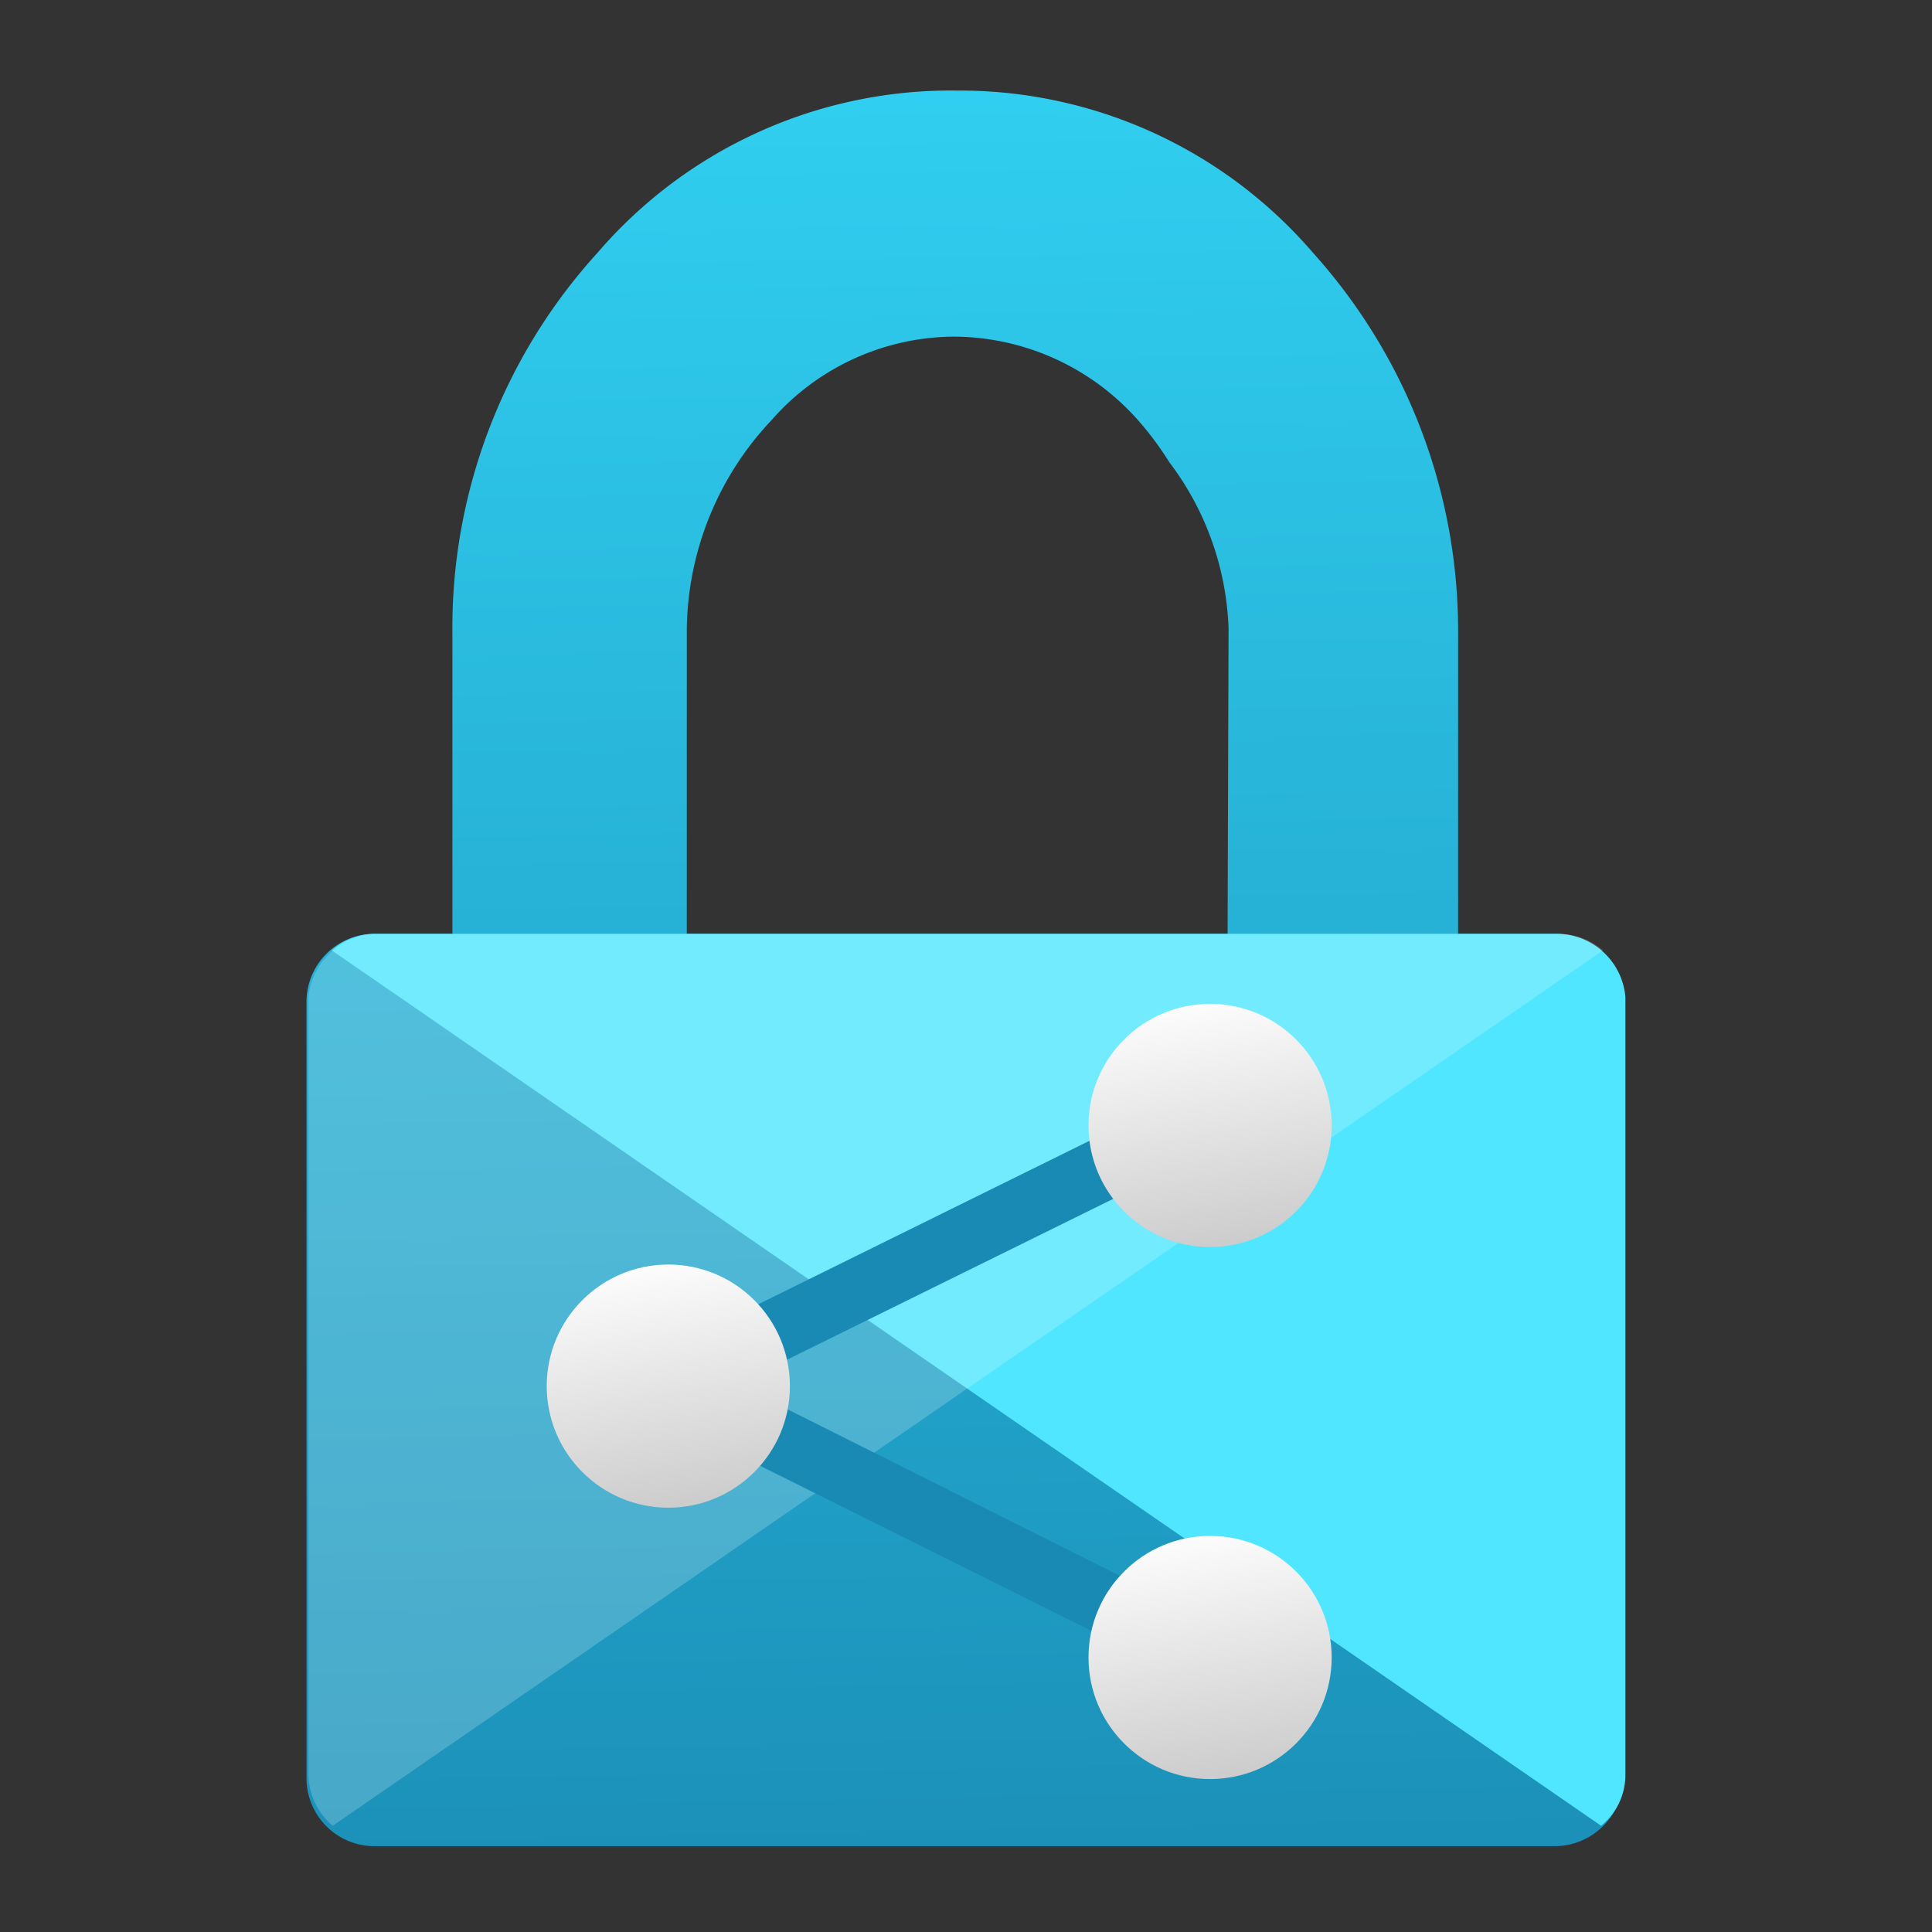 <?xml version='1.0' encoding='utf-8'?>
<svg xmlns="http://www.w3.org/2000/svg" id="acef4c1b-4fcc-497b-8109-e31afd8e3681" viewBox="0 0 64 64" width="64" height="64" preserveAspectRatio="xMidYMid meet"><rect x="0" y="0" width="64" height="64" fill="#333333" stroke="none"/><defs><linearGradient id="bbfb4699-b795-47f6-84ec-c1e1836a6830" x1="8.59" y1="-7.79" x2="9.12" y2="20.05" gradientUnits="userSpaceOnUse"><stop offset="0.22" stop-color="#32d4f5" /><stop offset="1" stop-color="#198ab3" /></linearGradient><linearGradient id="a2bb64ee-7d95-444b-a162-7941c501325a" x1="6.16" y1="14.55" x2="5.73" y2="12.09" gradientUnits="userSpaceOnUse"><stop offset="0" stop-color="#ccc" /><stop offset="1" stop-color="#fcfcfc" /></linearGradient><linearGradient id="b180557a-2006-4217-886d-74d75d6b8621" x1="11.73" y1="11.87" x2="11.3" y2="9.41" gradientUnits="userSpaceOnUse"><stop offset="0" stop-color="#ccc" /><stop offset="1" stop-color="#fcfcfc" /></linearGradient><linearGradient id="f1a15bf3-bc36-4523-9b3b-6283cbe7b300" x1="11.73" y1="17.34" x2="11.3" y2="14.88" gradientUnits="userSpaceOnUse"><stop offset="0" stop-color="#ccc" /><stop offset="1" stop-color="#fcfcfc" /></linearGradient></defs><g transform="translate(10.137,3) scale(3.222) translate(-2.215,-0)" data-normalized="1"><path d="M15.06,8.67h-1V5.59a5.81,5.81,0,0,0-1.49-3.92A4.79,4.79,0,0,0,8.91,0a4.79,4.79,0,0,0-3.7,1.67A5.73,5.73,0,0,0,3.72,5.59V8.67H2.91a.7.7,0,0,0-.69.69v8a.7.7,0,0,0,.69.69H15.06a.71.71,0,0,0,.7-.69V9.36A.71.71,0,0,0,15.06,8.67Zm-3.37,0H6.13V5.54A3.18,3.18,0,0,1,7,3.39a2.51,2.51,0,0,1,1.88-.86,2.54,2.54,0,0,1,1.89.86,3.19,3.19,0,0,1,.32.43h0a3,3,0,0,1,.61,1.71Z" fill="url(#bbfb4699-b795-47f6-84ec-c1e1836a6830)" /><path d="M15.09,8.67H2.92a.66.66,0,0,0-.44.17l13.05,9a.67.67,0,0,0,.25-.52v-8A.71.71,0,0,0,15.09,8.67Z" fill="#50e6ff" /><path d="M2.94,8.67H15.1a.7.7,0,0,1,.45.17l-13.06,9a.7.7,0,0,1-.25-.52v-8A.72.72,0,0,1,2.94,8.67Z" fill="#fff" opacity="0.2" /><polygon points="11.42 16.4 5.2 13.3 11.42 10.23 11.7 10.81 6.65 13.3 11.7 15.83 11.42 16.4" fill="#198ab3" /><circle cx="5.94" cy="13.32" r="1.25" fill="url(#a2bb64ee-7d95-444b-a162-7941c501325a)" /><circle cx="11.51" cy="10.64" r="1.25" fill="url(#b180557a-2006-4217-886d-74d75d6b8621)" /><circle cx="11.51" cy="16.11" r="1.25" fill="url(#f1a15bf3-bc36-4523-9b3b-6283cbe7b300)" /></g></svg>